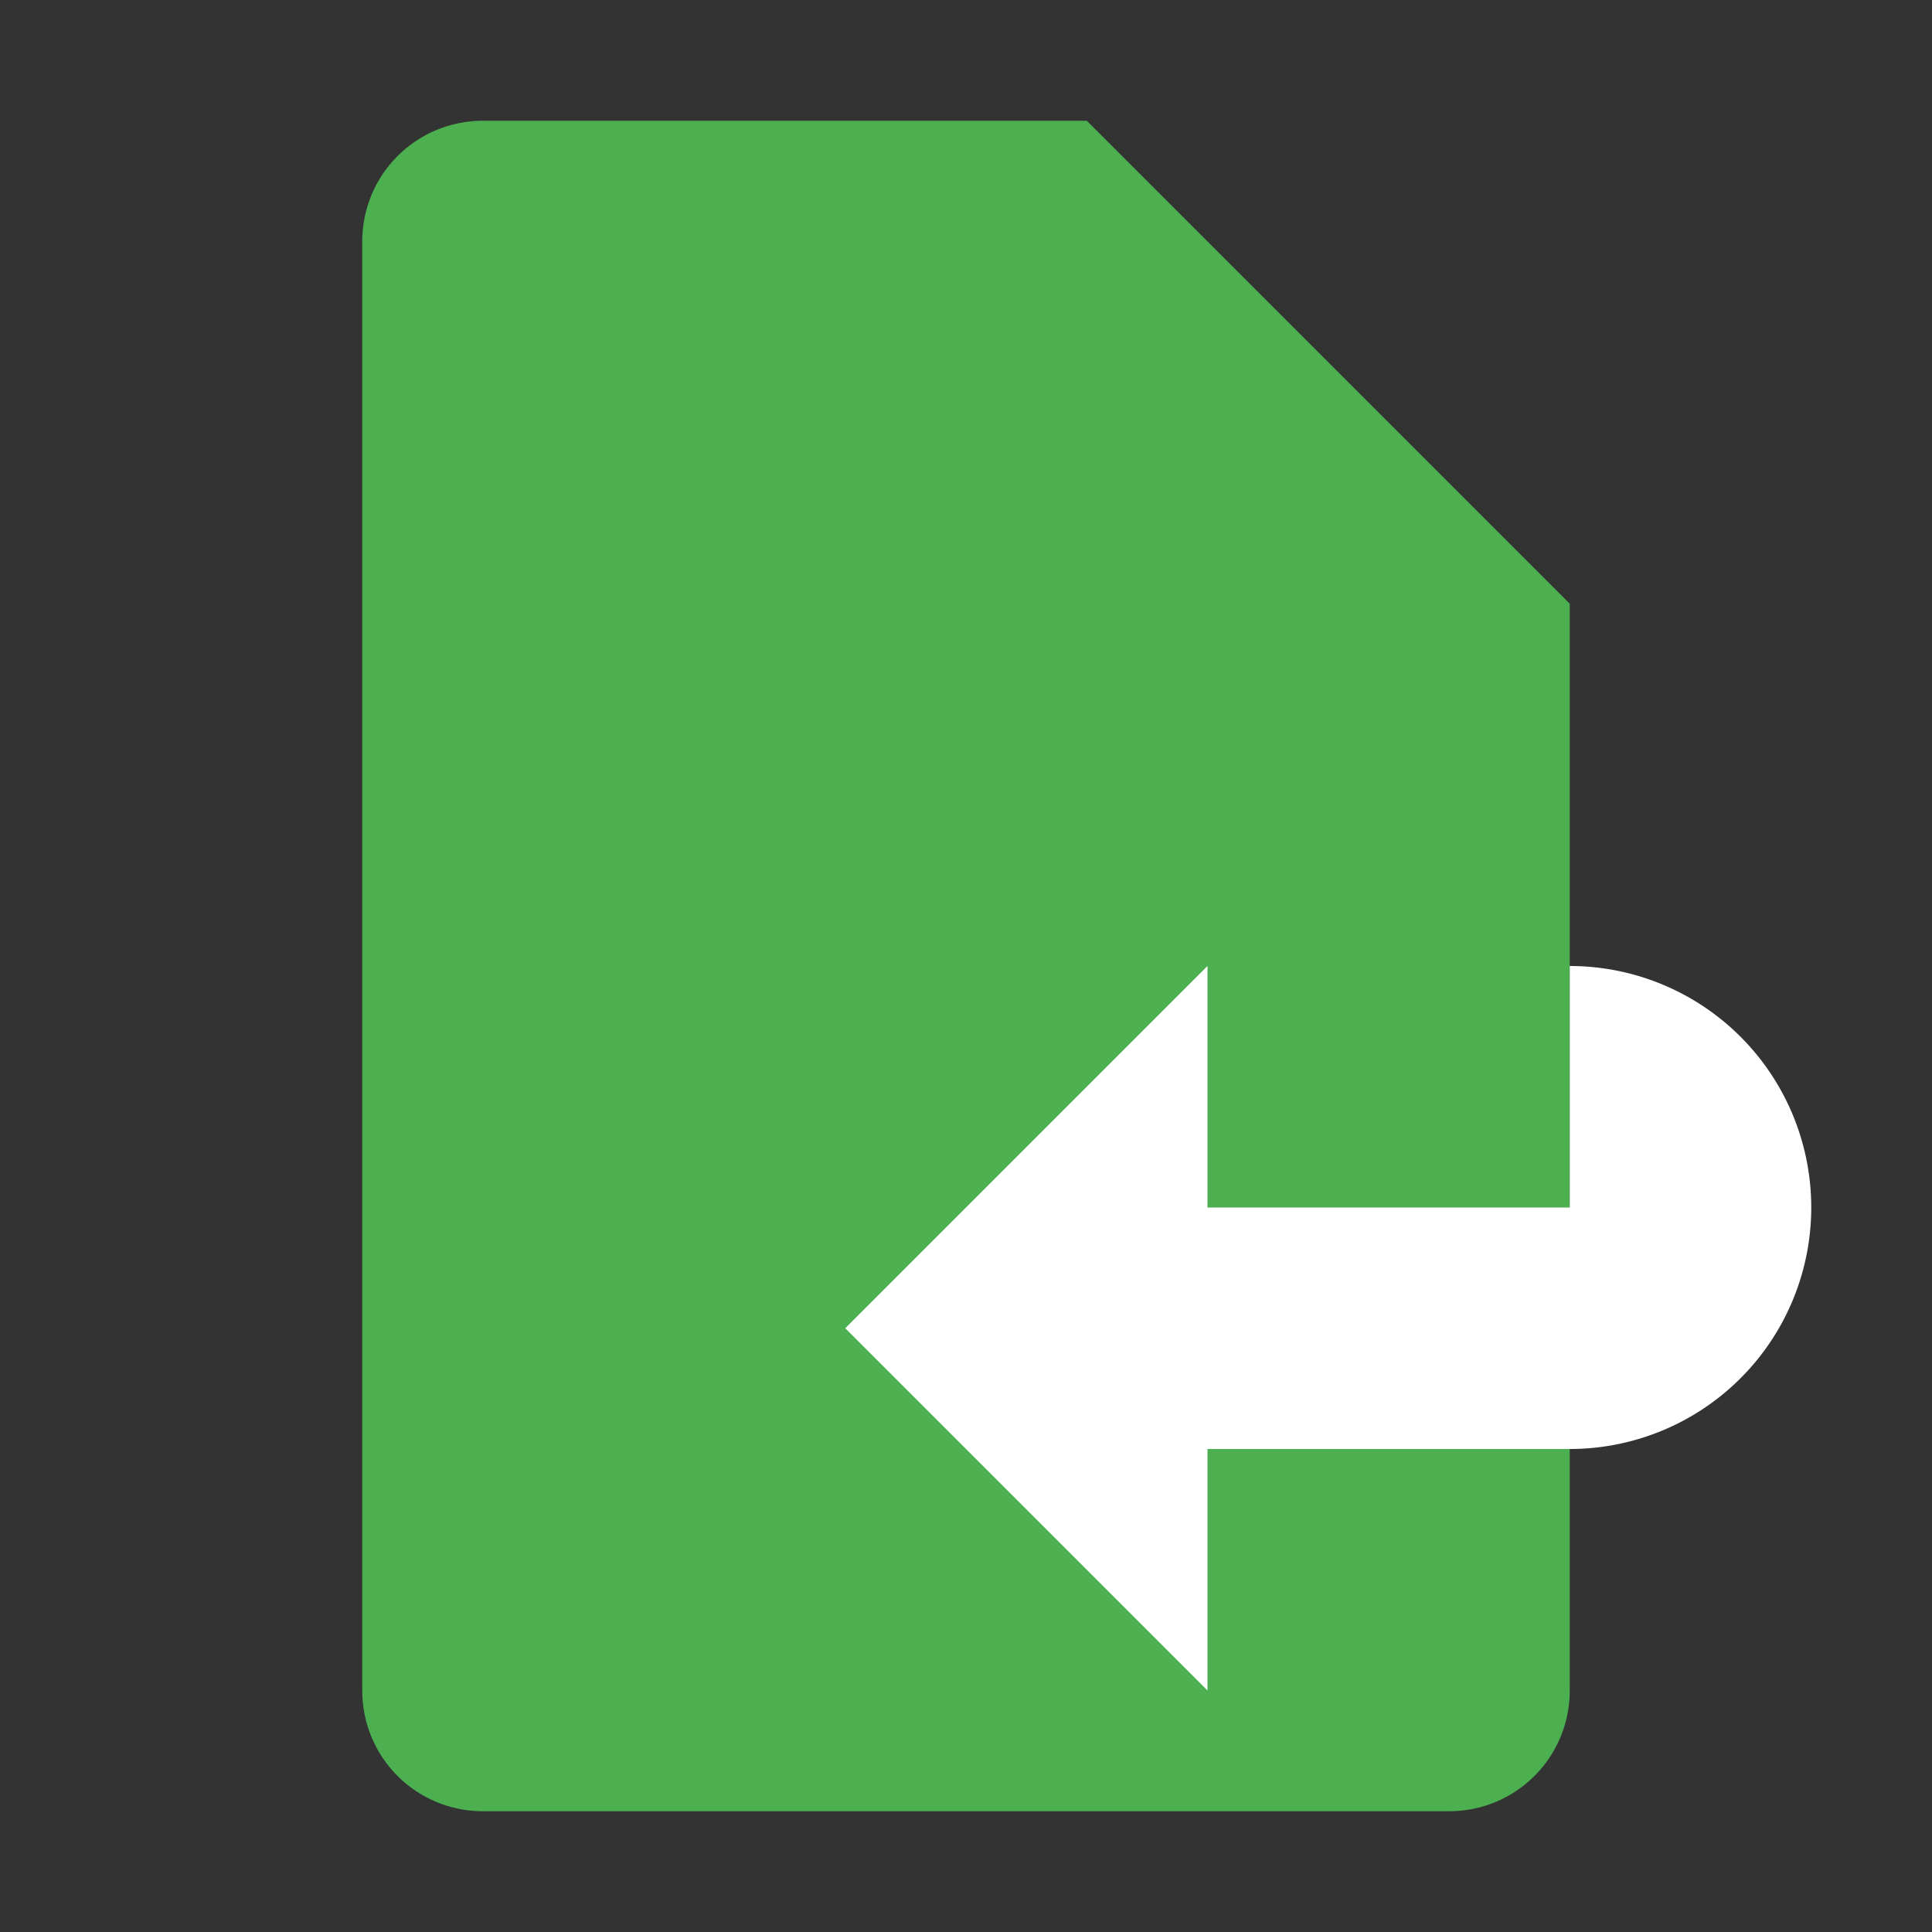 <?xml version="1.0" encoding="UTF-8" standalone="no"?>
<svg
   xmlns:dc="http://purl.org/dc/elements/1.1/"
   xmlns:cc="http://creativecommons.org/ns#"
   xmlns:rdf="http://www.w3.org/1999/02/22-rdf-syntax-ns#"
   xmlns:svg="http://www.w3.org/2000/svg"
   xmlns="http://www.w3.org/2000/svg"
   xmlns:sodipodi="http://sodipodi.sourceforge.net/DTD/sodipodi-0.dtd"
   xmlns:inkscape="http://www.inkscape.org/namespaces/inkscape"
   width="16"
   height="16"
   viewBox="0 0 16 16"
   id="svg2"
   version="1.1"
   inkscape:version="0.91 r13725"
   sodipodi:docname="document-revert.svg">
  <rect x="0" y="0" width="16" height="16" fill="#333333" stroke="none"/>
  <defs
     id="defs10" />
  <sodipodi:namedview
     pagecolor="#ffffff"
     bordercolor="#666666"
     borderopacity="1"
     objecttolerance="10"
     gridtolerance="10"
     guidetolerance="10"
     inkscape:pageopacity="0"
     inkscape:pageshadow="2"
     inkscape:window-width="959"
     inkscape:window-height="1008"
     id="namedview8"
     showgrid="true"
     inkscape:zoom="11.313708"
     inkscape:cx="3.9029344"
     inkscape:cy="5.3879988"
     inkscape:window-x="852"
     inkscape:window-y="3"
     inkscape:window-maximized="0"
     inkscape:current-layer="svg2">
    <inkscape:grid
       type="xygrid"
       id="grid3333" />
  </sodipodi:namedview>
  <path
     style="opacity:1;fill:#4caf50;fill-opacity:1;stroke:none;stroke-width:1.66;stroke-linecap:round;stroke-linejoin:round;stroke-miterlimit:4;stroke-dasharray:none;stroke-opacity:0.55"
     d="M 4 1 C 3.446 1 3 1.446 3 2 L 3 14 C 3 14.554 3.446 15 4 15 L 12 15 C 12.554 15 13 14.554 13 14 L 13 5 L 9 1 L 4 1 z "
     id="rect4146" />
  <path
     style="opacity:1;fill:#ffffff;fill-opacity:1;stroke:none;stroke-width:1.66;stroke-linecap:round;stroke-linejoin:round;stroke-miterlimit:4;stroke-dasharray:none;stroke-opacity:0.55"
     d="m 10,8 -3,3 3,3 0,-2 3,0 a 2,2 0 0 0 2,-2 2,2 0 0 0 -2,-2 l 0,2 -3,0 0,-2 z"
     id="path4146"
     inkscape:connector-curvature="0" />
</svg>
